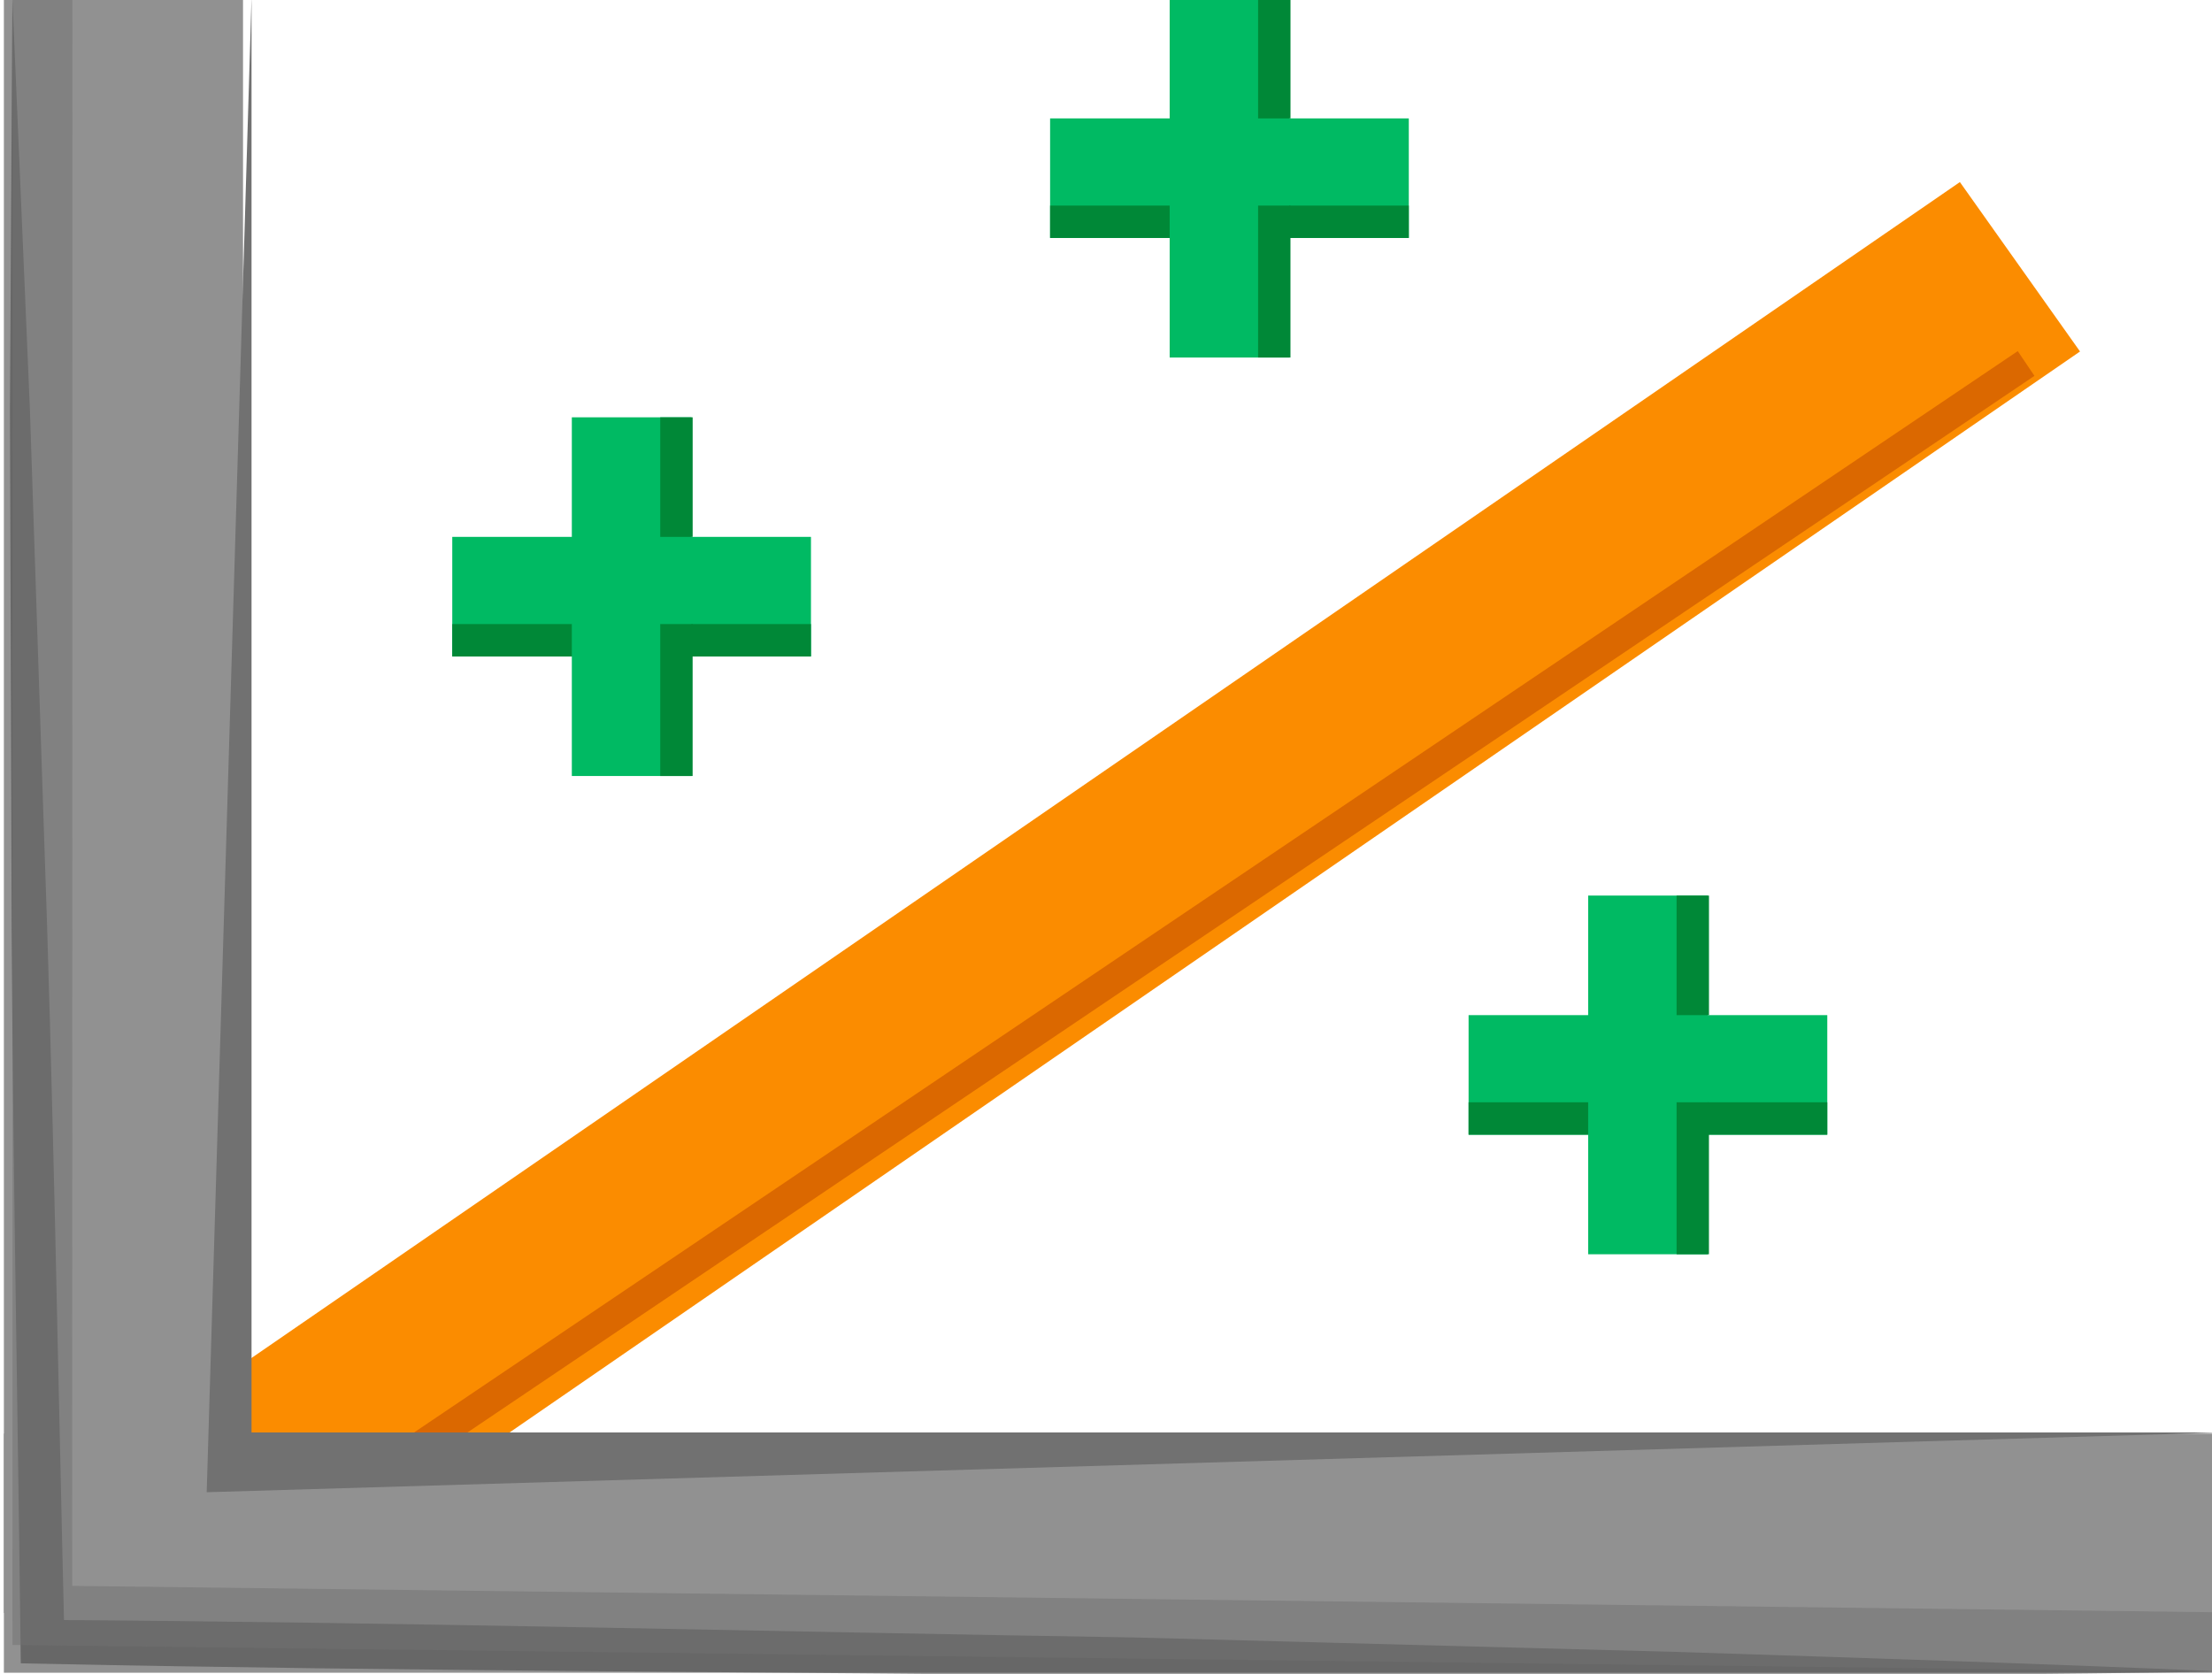 <?xml version="1.0" encoding="utf-8"?>
<!-- Generator: Adobe Illustrator 16.0.0, SVG Export Plug-In . SVG Version: 6.00 Build 0)  -->
<!DOCTYPE svg PUBLIC "-//W3C//DTD SVG 1.1//EN" "http://www.w3.org/Graphics/SVG/1.1/DTD/svg11.dtd">
<svg version="1.1" id="Layer_1" xmlns="http://www.w3.org/2000/svg" xmlns:xlink="http://www.w3.org/1999/xlink" x="0px" y="0px"
	 width="74px" height="56px" viewBox="0.038 0.079 74 56" enable-background="new 0.038 0.079 74 56" xml:space="preserve">
<polygon fill="#FB8C00" points="9.248,53.396 5.23,47.728 65.604,6.17 69.623,11.838 "/>
<g opacity="0.6">
	
		<rect x="39.961" y="-2.311" transform="matrix(-0.559 -0.829 0.829 -0.559 37.677 81.357)" fill="#C65000" width="0.999" height="65.953"/>
</g>
<g>
	<rect x="19.168" y="14.04" fill="#00BA63" width="4" height="12"/>
</g>
<g>
	<rect x="15.168" y="18.04" fill="#00BA63" width="12" height="4"/>
</g>
<g>
	<rect x="53.168" y="30.04" fill="#00BA63" width="4" height="12"/>
</g>
<g>
	<rect x="49.168" y="34.04" fill="#00BA63" width="12" height="4"/>
</g>
<g>
	<rect x="39.168" y="0.04" fill="#00BA63" width="4" height="12"/>
</g>
<g>
	<rect x="35.168" y="4.04" fill="#00BA63" width="12" height="4"/>
</g>
<rect x="0.168" y="0.04" fill="#919191" width="8" height="54"/>
<rect x="0.168" y="48.04" fill="#919191" width="74" height="8"/>
<path opacity="0.6" fill="#4B4B4B" enable-background="new    " d="M0.453,0l0.585,13.745l0.457,13.747
	c0.329,9.165,0.477,18.333,0.701,27.499L1.47,54.271c12.167,0.078,24.33,0.395,36.495,0.588l18.245,0.486
	c6.081,0.198,12.162,0.389,18.242,0.655c-6.085,0.103-12.169,0.125-18.255,0.158l-18.25-0.011
	c-12.166-0.14-24.333-0.154-36.497-0.408l-0.717-0.014l-0.009-0.707c-0.111-9.168-0.3-18.336-0.307-27.506L0.371,13.757L0.453,0z"/>
<g opacity="0.5">
	<polygon fill="#717171" points="74.05,56.005 0.453,55.11 0.461,0.04 2.461,0.04 2.453,53.134 74.075,54.015 	"/>
</g>
<polygon fill="#717171" points="8.453,0 6.953,50.001 74.453,48.001 8.453,48.001 "/>
<rect x="15.168" y="20.957" fill="#008837" width="4" height="1.083"/>
<rect x="23.168" y="20.957" fill="#008837" width="4" height="1.083"/>
<rect x="22.126" y="14.04" fill="#008837" width="1.084" height="4"/>
<rect x="22.126" y="20.957" fill="#008837" width="1.083" height="5.083"/>
<rect x="35.168" y="6.957" fill="#008837" width="4" height="1.083"/>
<rect x="43.168" y="6.957" fill="#008837" width="4" height="1.083"/>
<rect x="42.126" y="0.04" fill="#008837" width="1.084" height="4"/>
<rect x="42.126" y="6.957" fill="#008837" width="1.083" height="5.083"/>
<rect x="49.168" y="36.956" fill="#008837" width="4" height="1.084"/>
<rect x="57.168" y="36.956" fill="#008837" width="4" height="1.084"/>
<rect x="56.126" y="30.04" fill="#008837" width="1.084" height="4"/>
<rect x="56.126" y="36.956" fill="#008837" width="1.083" height="5.084"/>
</svg>
